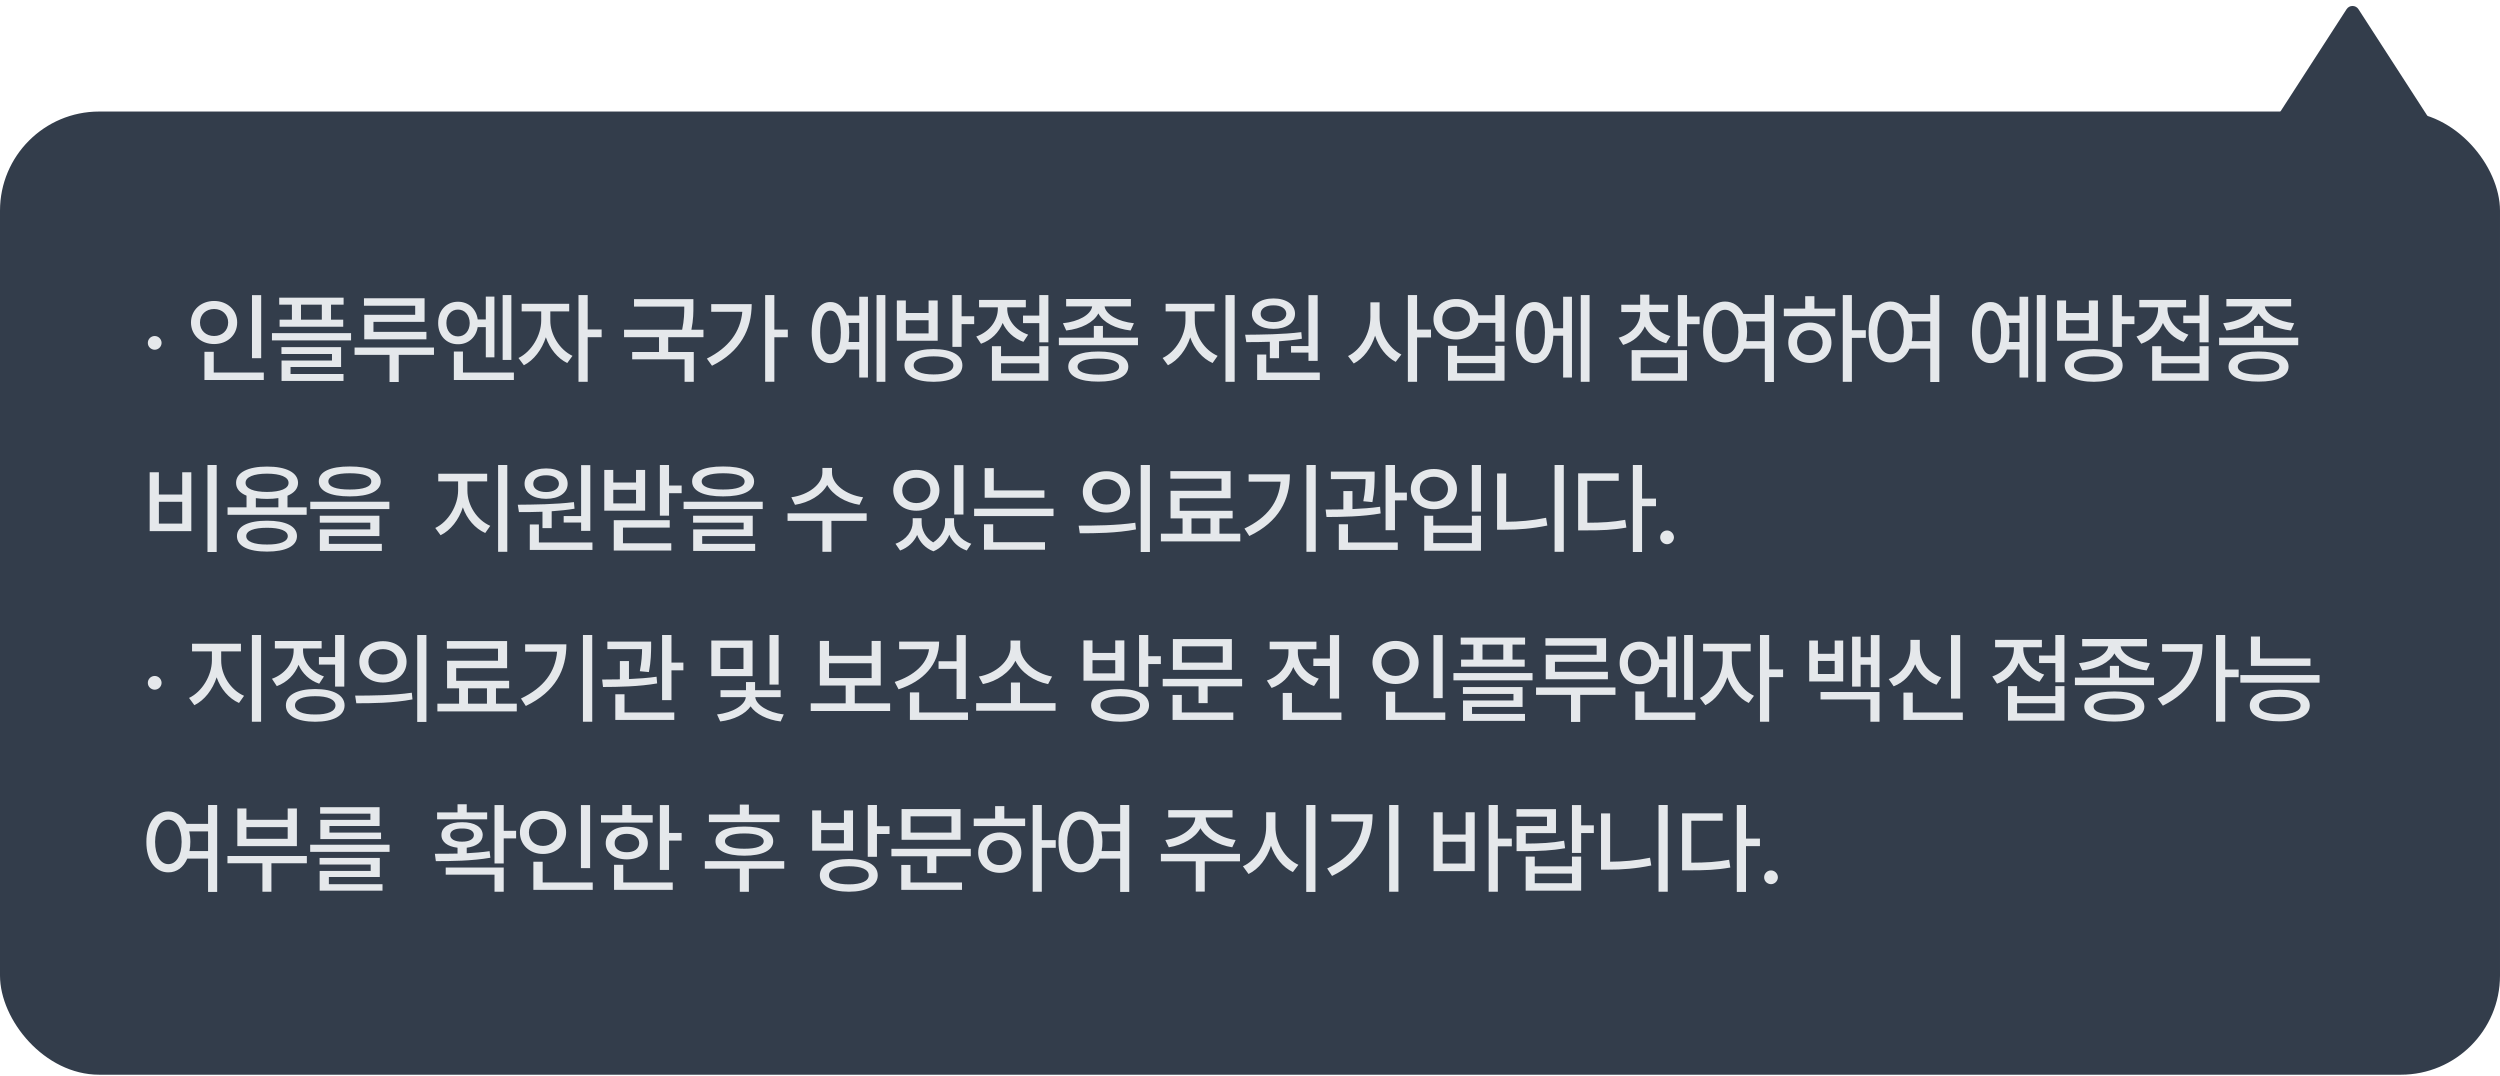 <svg width="353" height="152" viewBox="0 0 353 152" fill="none" xmlns="http://www.w3.org/2000/svg">
<path d="M331.335 1.3C331.729 0.69 332.621 0.69 333.015 1.3L343 16.75H321.349L331.335 1.3Z" fill="#333D4B"/>
<rect y="15.75" width="353" height="136" rx="14" fill="#333D4B"/>
<path d="M21.846 49.387C21.312 49.38 20.868 48.949 20.875 48.416C20.868 47.883 21.312 47.445 21.846 47.445C22.372 47.445 22.81 47.883 22.816 48.416C22.81 48.949 22.372 49.38 21.846 49.387ZM36.879 41.676V50.576H35.58V41.676H36.879ZM26.967 45.531C26.974 43.761 28.382 42.503 30.234 42.496C32.08 42.503 33.488 43.761 33.488 45.531C33.488 47.329 32.08 48.58 30.234 48.58C28.382 48.58 26.974 47.329 26.967 45.531ZM28.238 45.531C28.231 46.687 29.093 47.445 30.234 47.445C31.355 47.445 32.217 46.687 32.217 45.531C32.217 44.403 31.355 43.631 30.234 43.631C29.093 43.631 28.231 44.403 28.238 45.531ZM28.867 53.652V49.674H30.18V52.6H37.248V53.652H28.867ZM48.517 42.031V43.016H46.74V45.135H48.463V46.133H39.48V45.135H41.217V43.016H39.425V42.031H48.517ZM38.4 48.06V47.035H49.57V48.06H38.4ZM39.74 49.988V49.018H48.162V51.82H41.025V52.805H48.504V53.789H39.754V50.904H46.877V49.988H39.74ZM42.502 45.135H45.441V43.016H42.502V45.135ZM59.951 42.113V45.449H52.732V46.857H60.211V47.91H51.433V44.451H58.625V43.166H51.392V42.113H59.951ZM50.066 50.111V49.072H61.277V50.111H56.3V53.94H55.002V50.111H50.066ZM64.671 42.605C66.134 42.605 67.249 43.597 67.454 45.107H68.595V41.881H69.812V50.453H68.595V46.188H67.447C67.215 47.644 66.107 48.621 64.671 48.607C63.038 48.621 61.862 47.377 61.869 45.613C61.862 43.822 63.038 42.605 64.671 42.605ZM63.031 45.613C63.024 46.748 63.721 47.5 64.671 47.5C65.615 47.5 66.312 46.748 66.326 45.613C66.312 44.485 65.615 43.706 64.671 43.713C63.721 43.706 63.024 44.485 63.031 45.613ZM64.084 53.652V49.633H65.369V52.6H72.56V53.652H64.084ZM70.974 50.822V41.662H72.205V50.822H70.974ZM77.705 45.272C77.698 47.206 78.976 49.366 80.835 50.248L80.097 51.26C78.723 50.603 77.629 49.223 77.076 47.623C76.515 49.366 75.367 50.877 73.972 51.574L73.207 50.549C75.066 49.653 76.413 47.343 76.419 45.272V43.973H73.658V42.893H80.371V43.973H77.705V45.272ZM81.683 53.912V41.662H82.982V46.516H84.951V47.609H82.982V53.912H81.683ZM97.906 42.236V43.152C97.912 44.055 97.912 45.135 97.625 46.557H99.328V47.609H94.351V49.701H97.96V53.912H96.662V50.74H89.265V49.701H93.052V47.609H88.117V46.557H96.32C96.607 45.183 96.621 44.164 96.621 43.289H89.525V42.236H97.906ZM109.339 41.662V46.543H111.24V47.623H109.339V53.898H108.04V41.662H109.339ZM99.81 50.631C102.879 49.1 104.547 46.885 104.814 44.027H100.425V42.947H106.14C106.126 46.488 104.568 49.653 100.534 51.643L99.81 50.631ZM125.015 41.662V53.912H123.771V41.662H125.015ZM114.61 46.953C114.61 44.301 115.65 42.64 117.249 42.647C118.295 42.64 119.102 43.337 119.539 44.547H121.323V41.895H122.554V53.31H121.323V49.359H119.546C119.102 50.576 118.295 51.28 117.249 51.273C115.65 51.28 114.61 49.612 114.61 46.953ZM115.8 46.953C115.793 48.901 116.34 50.05 117.249 50.043C118.151 50.05 118.726 48.901 118.726 46.953C118.726 44.998 118.151 43.856 117.249 43.863C116.34 43.856 115.793 44.998 115.8 46.953ZM119.813 45.6C119.881 46.017 119.915 46.468 119.915 46.953C119.915 47.432 119.881 47.883 119.813 48.293H121.323V45.6H119.813ZM131.827 49.291C134.35 49.291 135.888 50.139 135.888 51.588C135.888 53.058 134.35 53.905 131.827 53.912C129.277 53.905 127.712 53.058 127.712 51.588C127.712 50.139 129.277 49.291 131.827 49.291ZM126.632 48.115V42.428H127.903V44.191H131.116V42.428H132.401V48.115H126.632ZM127.903 47.076H131.116V45.217H127.903V47.076ZM129.011 51.588C129.004 52.408 130.057 52.873 131.827 52.873C133.584 52.873 134.623 52.408 134.616 51.588C134.623 50.774 133.584 50.316 131.827 50.316C130.057 50.316 129.004 50.774 129.011 51.588ZM134.48 48.977V41.662H135.778V44.656H137.556V45.764H135.778V48.977H134.48ZM148.032 41.662V48.334H146.747V45.627H144.45V44.56H146.747V41.662H148.032ZM137.847 47.514C139.727 46.857 140.902 45.251 140.895 43.562V43.398H138.243V42.346H144.847V43.398H142.222V43.576C142.215 45.094 143.322 46.632 145.175 47.254L144.505 48.266C143.124 47.773 142.112 46.803 141.579 45.6C141.046 46.946 139.973 48.026 138.517 48.539L137.847 47.514ZM140.061 53.762V48.881H141.347V50.289H146.747V48.881H148.032V53.762H140.061ZM141.347 52.709H146.747V51.301H141.347V52.709ZM155.733 46.023V47.678H160.682V48.744H149.513V47.678H154.448V46.023H155.733ZM150.087 45.641C152.302 45.415 154.038 44.444 154.216 43.262H150.538V42.223H159.684V43.262H155.966C156.15 44.438 157.887 45.415 160.108 45.641L159.643 46.666C157.517 46.42 155.761 45.545 155.091 44.253C154.421 45.545 152.678 46.42 150.552 46.666L150.087 45.641ZM150.839 51.766C150.839 50.392 152.425 49.633 155.091 49.633C157.736 49.633 159.308 50.392 159.315 51.766C159.308 53.133 157.736 53.892 155.091 53.885C152.425 53.892 150.839 53.133 150.839 51.766ZM152.151 51.766C152.144 52.497 153.197 52.9 155.091 52.9C156.957 52.9 158.016 52.497 158.016 51.766C158.016 51.034 156.957 50.638 155.091 50.631C153.197 50.638 152.144 51.034 152.151 51.766ZM168.702 45.272C168.695 47.322 170.042 49.441 171.928 50.248L171.217 51.26C169.775 50.624 168.627 49.27 168.059 47.637C167.492 49.387 166.343 50.877 164.915 51.574L164.163 50.549C166.009 49.681 167.376 47.384 167.389 45.272V43.973H164.587V42.893H171.491V43.973H168.702V45.272ZM173.036 53.912V41.662H174.335V53.912H173.036ZM186.055 41.676V50.959H184.756V49.783H182.296V48.867H184.756V41.676H186.055ZM175.815 47.268C178.078 47.247 181.133 47.227 183.745 46.898L183.827 47.828C182.781 48.006 181.68 48.115 180.6 48.19V50.576H179.301V48.259C178.112 48.307 176.97 48.307 175.979 48.307L175.815 47.268ZM176.772 44.301C176.765 43.002 178.003 42.141 179.821 42.141C181.612 42.141 182.856 43.002 182.856 44.301C182.856 45.606 181.612 46.434 179.821 46.434C178.009 46.434 176.765 45.606 176.772 44.301ZM177.51 53.652V50.057H178.796V52.6H186.356V53.652H177.51ZM178.003 44.301C177.996 45.025 178.734 45.477 179.821 45.477C180.867 45.477 181.619 45.025 181.626 44.301C181.619 43.569 180.867 43.098 179.821 43.111C178.734 43.098 177.996 43.569 178.003 44.301ZM194.799 44.779C194.786 46.946 196.05 49.168 197.875 50.057L197.069 51.096C195.736 50.398 194.704 49.031 194.164 47.398C193.617 49.134 192.543 50.603 191.149 51.328L190.342 50.275C192.222 49.373 193.494 47.022 193.5 44.779V42.688H194.799V44.779ZM198.791 53.912V41.662H200.09V46.543H202.059V47.65H200.09V53.912H198.791ZM205.618 42.223C207.231 42.209 208.482 43.145 208.748 44.52H211.141V41.662H212.44V48.238H211.141V45.586H208.755C208.502 46.994 207.245 47.938 205.618 47.938C203.745 47.938 202.398 46.755 202.405 45.066C202.398 43.398 203.745 42.209 205.618 42.223ZM203.649 45.066C203.642 46.112 204.462 46.844 205.618 46.844C206.752 46.844 207.559 46.112 207.559 45.066C207.559 44.014 206.752 43.296 205.618 43.303C204.462 43.296 203.642 44.014 203.649 45.066ZM204.455 53.762V48.826H205.741V50.248H211.141V48.826H212.44V53.762H204.455ZM205.741 52.695H211.141V51.273H205.741V52.695ZM224.448 41.662V53.912H223.203V41.662H224.448ZM214.043 46.953C214.043 44.301 215.082 42.64 216.682 42.647C218.172 42.64 219.177 44.055 219.327 46.352H220.715V41.895H221.959V53.31H220.715V47.404H219.334C219.218 49.797 218.2 51.28 216.682 51.273C215.082 51.28 214.043 49.612 214.043 46.953ZM215.246 46.953C215.246 48.901 215.8 50.05 216.682 50.043C217.584 50.05 218.145 48.901 218.145 46.953C218.145 44.998 217.584 43.856 216.682 43.863C215.8 43.856 215.246 44.998 215.246 46.953ZM232.877 44.191C232.877 45.606 233.985 46.919 235.858 47.459L235.256 48.471C233.841 48.06 232.795 47.192 232.248 46.078C231.708 47.302 230.642 48.252 229.186 48.703L228.557 47.691C230.43 47.138 231.592 45.743 231.592 44.191V44.068H228.926V43.029H231.592V41.607H232.891V43.029H235.543V44.068H232.877V44.191ZM230.389 53.762V49.441H238.209V53.762H230.389ZM231.66 52.709H236.924V50.467H231.66V52.709ZM236.91 48.895V41.662H238.209V44.697H239.986V45.777H238.209V48.895H236.91ZM243.586 42.578C244.707 42.585 245.623 43.221 246.163 44.328H249.191V41.662H250.477V53.94H249.191V49.236H246.252C245.726 50.467 244.769 51.185 243.586 51.178C241.761 51.185 240.469 49.517 240.482 46.871C240.469 44.253 241.761 42.585 243.586 42.578ZM241.713 46.871C241.72 48.819 242.479 50.016 243.586 50.016C244.693 50.016 245.452 48.819 245.459 46.871C245.452 44.95 244.693 43.747 243.586 43.74C242.479 43.747 241.72 44.95 241.713 46.871ZM246.532 45.395C246.628 45.846 246.69 46.338 246.69 46.871C246.69 47.336 246.649 47.767 246.566 48.17H249.191V45.395H246.532ZM261.486 41.662V46.625H263.455V47.705H261.486V53.912H260.201V41.662H261.486ZM251.875 44.643V43.576H254.896V41.826H256.195V43.576H259.135V44.643H251.875ZM252.504 48.389C252.504 46.721 253.789 45.545 255.553 45.545C257.31 45.545 258.595 46.721 258.602 48.389C258.595 50.07 257.31 51.239 255.553 51.246C253.789 51.239 252.504 50.07 252.504 48.389ZM253.748 48.389C253.741 49.455 254.507 50.166 255.553 50.152C256.592 50.166 257.351 49.455 257.357 48.389C257.351 47.343 256.592 46.618 255.553 46.611C254.507 46.618 253.741 47.343 253.748 48.389ZM266.945 42.578C268.066 42.585 268.982 43.221 269.522 44.328H272.551V41.662H273.836V53.94H272.551V49.236H269.611C269.085 50.467 268.128 51.185 266.945 51.178C265.12 51.185 263.828 49.517 263.842 46.871C263.828 44.253 265.12 42.585 266.945 42.578ZM265.072 46.871C265.079 48.819 265.838 50.016 266.945 50.016C268.053 50.016 268.811 48.819 268.818 46.871C268.811 44.95 268.053 43.747 266.945 43.74C265.838 43.747 265.079 44.95 265.072 46.871ZM269.892 45.395C269.987 45.846 270.049 46.338 270.049 46.871C270.049 47.336 270.008 47.767 269.926 48.17H272.551V45.395H269.892ZM288.842 41.662V53.912H287.597V41.662H288.842ZM278.437 46.953C278.437 44.301 279.476 42.64 281.076 42.647C282.122 42.64 282.928 43.337 283.366 44.547H285.15V41.895H286.381V53.31H285.15V49.359H283.373C282.928 50.576 282.122 51.28 281.076 51.273C279.476 51.28 278.437 49.612 278.437 46.953ZM279.627 46.953C279.62 48.901 280.167 50.05 281.076 50.043C281.978 50.05 282.552 48.901 282.552 46.953C282.552 44.998 281.978 43.856 281.076 43.863C280.167 43.856 279.62 44.998 279.627 46.953ZM283.639 45.6C283.708 46.017 283.742 46.468 283.742 46.953C283.742 47.432 283.708 47.883 283.639 48.293H285.15V45.6H283.639ZM295.654 49.291C298.176 49.291 299.715 50.139 299.715 51.588C299.715 53.058 298.176 53.905 295.654 53.912C293.104 53.905 291.539 53.058 291.539 51.588C291.539 50.139 293.104 49.291 295.654 49.291ZM290.459 48.115V42.428H291.73V44.191H294.943V42.428H296.228V48.115H290.459ZM291.73 47.076H294.943V45.217H291.73V47.076ZM292.838 51.588C292.831 52.408 293.883 52.873 295.654 52.873C297.411 52.873 298.45 52.408 298.443 51.588C298.45 50.774 297.411 50.316 295.654 50.316C293.883 50.316 292.831 50.774 292.838 51.588ZM298.306 48.977V41.662H299.605V44.656H301.383V45.764H299.605V48.977H298.306ZM311.859 41.662V48.334H310.574V45.627H308.277V44.56H310.574V41.662H311.859ZM301.673 47.514C303.553 46.857 304.729 45.251 304.722 43.562V43.398H302.07V42.346H308.673V43.398H306.048V43.576C306.042 45.094 307.149 46.632 309.002 47.254L308.332 48.266C306.951 47.773 305.939 46.803 305.406 45.6C304.873 46.946 303.799 48.026 302.343 48.539L301.673 47.514ZM303.888 53.762V48.881H305.173V50.289H310.574V48.881H311.859V53.762H303.888ZM305.173 52.709H310.574V51.301H305.173V52.709ZM319.56 46.023V47.678H324.509V48.744H313.339V47.678H318.275V46.023H319.56ZM313.914 45.641C316.128 45.415 317.865 44.444 318.043 43.262H314.365V42.223H323.511V43.262H319.793C319.977 44.438 321.713 45.415 323.935 45.641L323.47 46.666C321.344 46.42 319.587 45.545 318.918 44.253C318.248 45.545 316.504 46.42 314.378 46.666L313.914 45.641ZM314.666 51.766C314.666 50.392 316.251 49.633 318.918 49.633C321.563 49.633 323.135 50.392 323.142 51.766C323.135 53.133 321.563 53.892 318.918 53.885C316.251 53.892 314.666 53.133 314.666 51.766ZM315.978 51.766C315.971 52.497 317.024 52.9 318.918 52.9C320.784 52.9 321.843 52.497 321.843 51.766C321.843 51.034 320.784 50.638 318.918 50.631C317.024 50.638 315.971 51.034 315.978 51.766ZM30.596 65.662V77.939H29.297V65.662H30.596ZM21.135 75V66.688H22.434V69.832H25.729V66.688H27.014V75H21.135ZM22.434 73.934H25.729V70.857H22.434V73.934ZM43.301 71.637V72.689H32.131V71.637H34.81V69.989C33.86 69.606 33.327 68.991 33.334 68.178C33.327 66.722 35.016 65.874 37.709 65.881C40.395 65.874 42.077 66.722 42.084 68.178C42.077 68.991 41.544 69.606 40.594 69.996V71.637H43.301ZM33.457 75.697C33.457 74.296 35.043 73.523 37.709 73.523C40.341 73.523 41.927 74.296 41.934 75.697C41.927 77.112 40.341 77.885 37.709 77.885C35.043 77.885 33.457 77.112 33.457 75.697ZM34.674 68.178C34.667 68.998 35.802 69.456 37.709 69.463C39.602 69.456 40.751 68.998 40.744 68.178C40.751 67.357 39.602 66.886 37.709 66.879C35.802 66.886 34.667 67.357 34.674 68.178ZM34.77 75.697C34.763 76.463 35.836 76.9 37.709 76.887C39.555 76.9 40.635 76.463 40.635 75.697C40.635 74.945 39.555 74.522 37.709 74.522C35.836 74.522 34.763 74.945 34.77 75.697ZM36.123 71.637H39.309V70.331C38.83 70.406 38.29 70.447 37.709 70.447C37.135 70.447 36.602 70.406 36.123 70.338V71.637ZM49.389 65.867C52.15 65.86 53.757 66.606 53.764 67.973C53.757 69.347 52.15 70.092 49.389 70.092C46.627 70.092 45.007 69.347 45.014 67.973C45.007 66.606 46.627 65.86 49.389 65.867ZM43.81 71.883V70.844H54.98V71.883H43.81ZM45.15 73.797V72.826H53.572V75.697H46.435V76.791H53.914V77.789H45.164V74.754H52.287V73.797H45.15ZM46.367 67.973C46.36 68.731 47.44 69.121 49.389 69.121C51.35 69.121 52.431 68.731 52.424 67.973C52.431 67.248 51.35 66.824 49.389 66.824C47.44 66.824 46.36 67.248 46.367 67.973ZM65.998 69.272C65.991 71.322 67.338 73.441 69.224 74.248L68.513 75.26C67.071 74.624 65.922 73.27 65.355 71.637C64.788 73.387 63.639 74.877 62.211 75.574L61.459 74.549C63.304 73.681 64.671 71.384 64.685 69.272V67.973H61.882V66.893H68.787V67.973H65.998V69.272ZM70.332 77.912V65.662H71.63V77.912H70.332ZM83.351 65.676V74.959H82.052V73.783H79.591V72.867H82.052V65.676H83.351ZM73.111 71.268C75.374 71.247 78.429 71.227 81.04 70.898L81.123 71.828C80.077 72.006 78.976 72.115 77.896 72.19V74.576H76.597V72.259C75.408 72.307 74.266 72.307 73.275 72.307L73.111 71.268ZM74.068 68.301C74.061 67.002 75.298 66.141 77.117 66.141C78.908 66.141 80.152 67.002 80.152 68.301C80.152 69.606 78.908 70.434 77.117 70.434C75.305 70.434 74.061 69.606 74.068 68.301ZM74.806 77.652V74.057H76.091V76.6H83.652V77.652H74.806ZM75.298 68.301C75.291 69.025 76.03 69.477 77.117 69.477C78.163 69.477 78.915 69.025 78.921 68.301C78.915 67.569 78.163 67.098 77.117 67.111C76.03 67.098 75.291 67.569 75.298 68.301ZM94.47 65.662V68.561H96.248V69.641H94.47V72.812H93.171V65.662H94.47ZM85.324 72.102V66.359H86.595V68.137H89.808V66.359H91.093V72.102H85.324ZM86.595 71.076H89.808V69.162H86.595V71.076ZM86.663 77.734V73.455H94.566V74.494H87.962V76.709H94.785V77.734H86.663ZM102.103 65.867C104.865 65.86 106.471 66.606 106.478 67.973C106.471 69.347 104.865 70.092 102.103 70.092C99.341 70.092 97.721 69.347 97.728 67.973C97.721 66.606 99.341 65.86 102.103 65.867ZM96.525 71.883V70.844H107.695V71.883H96.525ZM97.865 73.797V72.826H106.286V75.697H99.15V76.791H106.628V77.789H97.878V74.754H105.001V73.797H97.865ZM99.081 67.973C99.075 68.731 100.155 69.121 102.103 69.121C104.065 69.121 105.145 68.731 105.138 67.973C105.145 67.248 104.065 66.824 102.103 66.824C100.155 66.824 99.075 67.248 99.081 67.973ZM117.478 66.742C117.471 68.369 119.46 69.894 121.866 70.215L121.361 71.281C119.358 70.96 117.601 69.921 116.801 68.478C116.001 69.921 114.244 70.96 112.255 71.281L111.736 70.215C114.135 69.894 116.117 68.39 116.124 66.742V66.072H117.478V66.742ZM111.202 73.551V72.484H122.372V73.551H117.396V77.912H116.124V73.551H111.202ZM130.132 73.756C130.132 74.809 130.651 75.923 131.766 76.586C132.887 75.868 133.44 74.699 133.44 73.756V73.168H134.712V73.756C134.705 75.027 135.546 76.258 137.146 76.777L136.503 77.734C135.293 77.317 134.466 76.497 134.042 75.499C133.652 76.483 132.921 77.379 131.8 77.844C130.624 77.399 129.879 76.531 129.503 75.533C129.059 76.497 128.252 77.311 127.097 77.734L126.44 76.777C128.013 76.217 128.867 74.939 128.874 73.756V73.168H130.132V73.756ZM126.126 69.244C126.133 67.528 127.514 66.353 129.394 66.346C131.267 66.353 132.647 67.528 132.647 69.244C132.647 70.939 131.267 72.115 129.394 72.115C127.514 72.115 126.133 70.939 126.126 69.244ZM127.397 69.244C127.391 70.311 128.231 71.035 129.394 71.035C130.542 71.035 131.376 70.311 131.376 69.244C131.376 68.171 130.542 67.446 129.394 67.453C128.231 67.446 127.391 68.171 127.397 69.244ZM134.739 72.648V65.676H136.038V72.648H134.739ZM147.472 69.244V70.283H139.036V66.1H140.321V69.244H147.472ZM137.546 72.867V71.828H148.757V72.867H137.546ZM138.94 77.625V74.029H140.239V76.559H147.554V77.625H138.94ZM156.229 66.537C158.164 66.53 159.558 67.727 159.565 69.449C159.558 71.172 158.164 72.368 156.229 72.375C154.302 72.368 152.887 71.172 152.893 69.449C152.887 67.727 154.302 66.53 156.229 66.537ZM152.305 74.221C154.534 74.221 157.624 74.2 160.304 73.811L160.399 74.754C157.631 75.287 154.657 75.301 152.47 75.301L152.305 74.221ZM154.179 69.449C154.165 70.536 155.04 71.24 156.229 71.24C157.419 71.24 158.294 70.536 158.294 69.449C158.294 68.376 157.419 67.658 156.229 67.658C155.04 67.658 154.165 68.376 154.179 69.449ZM161.069 77.939V65.662H162.368V77.939H161.069ZM175.128 75.356V76.449H163.917V75.356H166.979V73.195H165.284V69.299H172.475V67.59H165.257V66.523H173.76V70.352H166.569V72.129H174.048V73.195H172.188V75.356H175.128ZM168.237 75.356H170.917V73.195H168.237V75.356ZM185.782 65.662V77.912H184.469V65.662H185.782ZM175.719 74.631C178.973 73.079 180.566 70.871 180.819 68.014H176.307V66.975H182.131C182.131 70.564 180.607 73.667 176.403 75.684L175.719 74.631ZM194.098 66.592V67.275C194.085 68.096 194.085 69.312 193.784 70.898L192.499 70.775C192.765 69.422 192.806 68.431 192.82 67.658H187.919V66.592H194.098ZM187.18 71.951C187.932 71.951 188.787 71.944 189.682 71.924V69.34H190.967V71.883C192.28 71.828 193.633 71.732 194.864 71.555L194.946 72.498C192.389 72.949 189.463 72.997 187.303 73.004L187.18 71.951ZM189.04 77.652V74.029H190.338V76.6H197.366V77.652H189.04ZM195.643 74.863V65.662H196.969V69.559H198.651V70.652H196.969V74.863H195.643ZM209.114 65.662V72.238H207.815V65.662H209.114ZM199.202 69.066C199.208 67.385 200.589 66.216 202.469 66.223C204.342 66.216 205.723 67.385 205.723 69.066C205.723 70.741 204.342 71.91 202.469 71.897C200.589 71.91 199.208 70.741 199.202 69.066ZM200.473 69.066C200.466 70.126 201.307 70.83 202.469 70.83C203.618 70.83 204.452 70.126 204.452 69.066C204.452 68.02 203.618 67.31 202.469 67.316C201.307 67.31 200.466 68.02 200.473 69.066ZM201.102 77.762V72.826H202.374V74.207H207.829V72.826H209.114V77.762H201.102ZM202.374 76.695H207.829V75.232H202.374V76.695ZM220.807 65.662V77.912H219.508V65.662H220.807ZM211.387 74.795V66.852H212.672V73.674C214.463 73.667 216.343 73.51 218.305 73.113L218.483 74.207C216.316 74.651 214.347 74.802 212.413 74.795H211.387ZM231.858 65.662V70.406H233.826V71.473H231.858V77.939H230.559V65.662H231.858ZM222.834 74.891V66.838H228.563V67.891H224.133V73.811C226.191 73.804 227.729 73.715 229.479 73.4L229.643 74.494C227.722 74.836 226.095 74.897 223.819 74.891H222.834ZM235.389 76.846C234.856 76.839 234.411 76.408 234.418 75.875C234.411 75.342 234.856 74.904 235.389 74.904C235.915 74.904 236.353 75.342 236.36 75.875C236.353 76.408 235.915 76.839 235.389 76.846ZM21.846 97.387C21.312 97.38 20.868 96.949 20.875 96.416C20.868 95.883 21.312 95.445 21.846 95.445C22.372 95.445 22.81 95.883 22.816 96.416C22.81 96.949 22.372 97.38 21.846 97.387ZM31.232 93.272C31.225 95.322 32.572 97.441 34.459 98.248L33.748 99.26C32.306 98.624 31.157 97.27 30.59 95.637C30.022 97.387 28.874 98.877 27.445 99.574L26.693 98.549C28.539 97.681 29.906 95.384 29.92 93.272V91.973H27.117V90.893H34.021V91.973H31.232V93.272ZM35.566 101.912V89.662H36.865V101.912H35.566ZM48.613 89.662V96.949H47.314V93.846H45.031V92.779H47.314V89.662H48.613ZM38.4 95.842C40.3 95.179 41.469 93.524 41.463 91.836V91.562H38.81V90.51H45.414V91.562H42.789V91.822C42.782 93.374 43.889 94.885 45.742 95.514L45.072 96.539C43.698 96.067 42.686 95.083 42.153 93.873C41.62 95.24 40.547 96.341 39.084 96.881L38.4 95.842ZM40.369 99.602C40.362 98.145 41.934 97.298 44.511 97.291C47.075 97.298 48.647 98.145 48.654 99.602C48.647 101.058 47.075 101.905 44.511 101.912C41.934 101.905 40.362 101.058 40.369 99.602ZM41.654 99.602C41.647 100.429 42.714 100.9 44.511 100.887C46.296 100.9 47.362 100.429 47.369 99.602C47.362 98.768 46.296 98.296 44.511 98.303C42.714 98.296 41.647 98.768 41.654 99.602ZM54.072 90.537C56.007 90.53 57.401 91.727 57.408 93.449C57.401 95.172 56.007 96.368 54.072 96.375C52.144 96.368 50.729 95.172 50.736 93.449C50.729 91.727 52.144 90.53 54.072 90.537ZM50.148 98.221C52.377 98.221 55.467 98.2 58.146 97.811L58.242 98.754C55.473 99.287 52.5 99.301 50.312 99.301L50.148 98.221ZM52.021 93.449C52.008 94.536 52.883 95.24 54.072 95.24C55.261 95.24 56.136 94.536 56.136 93.449C56.136 92.376 55.261 91.658 54.072 91.658C52.883 91.658 52.008 92.376 52.021 93.449ZM58.912 101.939V89.662H60.211V101.939H58.912ZM72.97 99.356V100.449H61.759V99.356H64.822V97.195H63.127V93.299H70.318V91.59H63.099V90.523H71.603V94.352H64.412V96.129H71.89V97.195H70.031V99.356H72.97ZM66.08 99.356H68.759V97.195H66.08V99.356ZM83.624 89.662V101.912H82.312V89.662H83.624ZM73.562 98.631C76.816 97.079 78.409 94.871 78.662 92.014H74.15V90.975H79.974C79.974 94.564 78.45 97.667 74.246 99.684L73.562 98.631ZM91.941 90.592V91.275C91.927 92.096 91.927 93.312 91.626 94.898L90.341 94.775C90.608 93.422 90.649 92.431 90.662 91.658H85.761V90.592H91.941ZM85.023 95.951C85.775 95.951 86.629 95.944 87.525 95.924V93.34H88.81V95.883C90.123 95.828 91.476 95.732 92.707 95.555L92.788 96.498C90.232 96.949 87.306 96.997 85.146 97.004L85.023 95.951ZM86.882 101.652V98.029H88.181V100.6H95.208V101.652H86.882ZM93.486 98.863V89.662H94.812V93.559H96.494V94.652H94.812V98.863H93.486ZM106.263 90.441V95.473H100.439V90.441H106.263ZM101.245 100.873C103.474 100.654 105.217 99.54 105.306 98.439H101.738V97.455H105.333V96.307H106.618V97.455H110.228V98.439H106.646C106.735 99.506 108.437 100.627 110.665 100.873L110.228 101.871C108.307 101.639 106.721 100.818 105.983 99.738C105.231 100.832 103.624 101.639 101.697 101.871L101.245 100.873ZM101.71 94.461H104.978V91.481H101.71V94.461ZM108.656 96.662V89.662H109.941V96.662H108.656ZM125.685 99.314V100.395H114.474V99.314H119.409V96.799H115.759V90.496H117.058V92.602H123.073V90.496H124.359V96.799H120.694V99.314H125.685ZM117.058 95.746H123.073V93.654H117.058V95.746ZM136.366 89.676V98.699H135.067V94.447H132.524V93.367H135.067V89.676H136.366ZM126.331 96.293C129.059 95.411 130.911 93.75 131.178 91.672H126.96V90.592H132.606C132.593 93.791 130.398 96.197 126.878 97.332L126.331 96.293ZM128.478 101.652V97.769H129.79V100.6H136.681V101.652H128.478ZM149.044 99.287V100.354H137.833V99.287H142.741V96.375H144.026V99.287H149.044ZM138.216 95.527C140.574 95.131 142.68 93.312 142.686 91.371V90.441H144.054V91.371C144.054 93.312 146.186 95.131 148.552 95.527L147.991 96.594C146.002 96.204 144.184 94.974 143.377 93.299C142.57 94.967 140.766 96.204 138.79 96.594L138.216 95.527ZM158.184 97.291C160.707 97.291 162.245 98.139 162.245 99.588C162.245 101.058 160.707 101.905 158.184 101.912C155.635 101.905 154.069 101.058 154.069 99.588C154.069 98.139 155.635 97.291 158.184 97.291ZM152.989 96.115V90.428H154.261V92.191H157.473V90.428H158.759V96.115H152.989ZM154.261 95.076H157.473V93.217H154.261V95.076ZM155.368 99.588C155.361 100.408 156.414 100.873 158.184 100.873C159.941 100.873 160.98 100.408 160.973 99.588C160.98 98.774 159.941 98.316 158.184 98.316C156.414 98.316 155.361 98.774 155.368 99.588ZM160.837 96.977V89.662H162.136V92.656H163.913V93.764H162.136V96.977H160.837ZM175.387 95.856V96.908H170.52V99.287H169.235V96.908H164.176V95.856H175.387ZM165.571 101.652V98.125H166.87V100.6H174.143V101.652H165.571ZM165.612 94.584V90.236H173.938V94.584H165.612ZM166.884 93.559H172.653V91.262H166.884V93.559ZM189.081 89.676V98.644H187.782V94.037H185.444V92.984H187.782V89.676H189.081ZM178.881 96.088C180.761 95.452 181.937 93.839 181.93 92.15V91.672H179.278V90.606H185.881V91.672H183.256V92.15C183.25 93.675 184.357 95.213 186.21 95.828L185.54 96.867C184.166 96.389 183.147 95.404 182.614 94.188C182.081 95.541 181.007 96.621 179.551 97.141L178.881 96.088ZM181.124 101.652V97.838H182.422V100.6H189.409V101.652H181.124ZM203.704 89.676V98.576H202.405V89.676H203.704ZM193.791 93.531C193.798 91.761 195.206 90.503 197.059 90.496C198.905 90.503 200.313 91.761 200.313 93.531C200.313 95.329 198.905 96.58 197.059 96.58C195.206 96.58 193.798 95.329 193.791 93.531ZM195.063 93.531C195.056 94.686 195.917 95.445 197.059 95.445C198.18 95.445 199.041 94.686 199.041 93.531C199.041 92.403 198.18 91.631 197.059 91.631C195.917 91.631 195.056 92.403 195.063 93.531ZM195.692 101.652V97.674H197.004V100.6H204.073V101.652H195.692ZM215.342 90.031V91.016H213.565V93.135H215.287V94.133H206.305V93.135H208.041V91.016H206.25V90.031H215.342ZM205.225 96.061V95.035H216.395V96.061H205.225ZM206.565 97.988V97.018H214.987V99.82H207.85V100.805H215.328V101.789H206.578V98.904H213.701V97.988H206.565ZM209.326 93.135H212.266V91.016H209.326V93.135ZM226.776 90.113V93.449H219.557V94.857H227.035V95.91H218.258V92.451H225.449V91.166H218.217V90.113H226.776ZM216.891 98.111V97.072H228.102V98.111H223.125V101.939H221.826V98.111H216.891ZM231.496 90.606C232.959 90.606 234.073 91.597 234.278 93.107H235.42V89.881H236.637V98.453H235.42V94.188H234.272C234.039 95.644 232.932 96.621 231.496 96.607C229.862 96.621 228.687 95.377 228.694 93.613C228.687 91.822 229.862 90.606 231.496 90.606ZM229.856 93.613C229.849 94.748 230.546 95.5 231.496 95.5C232.44 95.5 233.137 94.748 233.151 93.613C233.137 92.485 232.44 91.706 231.496 91.713C230.546 91.706 229.849 92.485 229.856 93.613ZM230.908 101.652V97.633H232.194V100.6H239.385V101.652H230.908ZM237.799 98.822V89.662H239.029V98.822H237.799ZM244.529 93.272C244.523 95.206 245.801 97.366 247.66 98.248L246.922 99.26C245.548 98.603 244.454 97.223 243.9 95.623C243.34 97.366 242.191 98.877 240.797 99.574L240.031 98.549C241.891 97.653 243.237 95.343 243.244 93.272V91.973H240.482V90.893H247.195V91.973H244.529V93.272ZM248.508 101.912V89.662H249.807V94.516H251.775V95.609H249.807V101.912H248.508ZM256.691 90.441V92.314H259.057V90.441H260.26V96.225H255.461V90.441H256.691ZM256.691 95.172H259.057V93.326H256.691V95.172ZM257.06 98.768V97.715H265.387V101.912H264.101V98.768H257.06ZM261.518 96.949V89.894H262.721V92.793H264.156V89.676H265.387V97.031H264.156V93.859H262.721V96.949H261.518ZM276.779 89.676V98.644H275.48V89.676H276.779ZM266.689 95.883C268.61 95.172 269.745 93.408 269.752 91.562V90.346H271.078V91.562C271.071 93.353 272.206 94.994 274.099 95.65L273.43 96.689C272.014 96.163 270.969 95.124 270.422 93.798C269.882 95.22 268.822 96.355 267.387 96.908L266.689 95.883ZM268.767 101.652V97.797H270.08V100.6H277.148V101.652H268.767ZM291.498 89.662V96.334H290.213V93.627H287.916V92.561H290.213V89.662H291.498ZM281.312 95.514C283.192 94.857 284.368 93.251 284.361 91.562V91.398H281.709V90.346H288.312V91.398H285.687V91.576C285.68 93.094 286.788 94.632 288.64 95.254L287.97 96.266C286.59 95.773 285.578 94.803 285.045 93.6C284.511 94.946 283.438 96.026 281.982 96.539L281.312 95.514ZM283.527 101.762V96.881H284.812V98.289H290.213V96.881H291.498V101.762H283.527ZM284.812 100.709H290.213V99.301H284.812V100.709ZM299.199 94.023V95.678H304.148V96.744H292.978V95.678H297.914V94.023H299.199ZM293.552 93.641C295.767 93.415 297.504 92.444 297.681 91.262H294.004V90.223H303.15V91.262H299.431C299.616 92.438 301.352 93.415 303.574 93.641L303.109 94.666C300.983 94.42 299.226 93.545 298.556 92.253C297.886 93.545 296.143 94.42 294.017 94.666L293.552 93.641ZM294.304 99.766C294.304 98.392 295.89 97.633 298.556 97.633C301.202 97.633 302.774 98.392 302.781 99.766C302.774 101.133 301.202 101.892 298.556 101.885C295.89 101.892 294.304 101.133 294.304 99.766ZM295.617 99.766C295.61 100.497 296.663 100.9 298.556 100.9C300.422 100.9 301.482 100.497 301.482 99.766C301.482 99.034 300.422 98.638 298.556 98.631C296.663 98.638 295.61 99.034 295.617 99.766ZM314.201 89.662V94.543H316.101V95.623H314.201V101.898H312.902V89.662H314.201ZM304.671 98.631C307.741 97.1 309.409 94.885 309.675 92.027H305.287V90.947H311.001C310.988 94.488 309.429 97.653 305.396 99.643L304.671 98.631ZM326.236 92.971V94.023H317.828V89.881H319.113V92.971H326.236ZM316.337 96.389V95.322H327.521V96.389H316.337ZM317.664 99.615C317.664 98.186 319.256 97.38 321.915 97.387C324.554 97.38 326.133 98.186 326.14 99.615C326.133 101.051 324.554 101.857 321.915 101.857C319.256 101.857 317.664 101.051 317.664 99.615ZM318.976 99.615C318.969 100.401 320.042 100.853 321.915 100.859C323.761 100.853 324.841 100.401 324.841 99.615C324.841 98.822 323.761 98.405 321.915 98.398C320.042 98.405 318.969 98.822 318.976 99.615ZM23.773 114.578C24.895 114.585 25.811 115.221 26.351 116.328H29.379V113.662H30.664V125.939H29.379V121.236H26.439C25.913 122.467 24.956 123.185 23.773 123.178C21.948 123.185 20.656 121.517 20.67 118.871C20.656 116.253 21.948 114.585 23.773 114.578ZM21.9 118.871C21.907 120.819 22.666 122.016 23.773 122.016C24.881 122.016 25.64 120.819 25.646 118.871C25.64 116.95 24.881 115.747 23.773 115.74C22.666 115.747 21.907 116.95 21.9 118.871ZM26.72 117.395C26.815 117.846 26.877 118.338 26.877 118.871C26.877 119.336 26.836 119.767 26.754 120.17H29.379V117.395H26.72ZM43.328 120.867V121.893H38.324V125.912H37.053V121.893H32.117V120.867H43.328ZM33.512 119.473V114.154H34.797V115.754H40.621V114.154H41.92V119.473H33.512ZM34.797 118.434H40.621V116.793H34.797V118.434ZM55.008 119.281V120.279H43.797V119.281H55.008ZM45.123 122.07V121.141H53.627V123.834H46.435V124.846H54.01V125.762H45.137V122.973H52.342V122.07H45.123ZM45.205 114.893V113.977H53.599V116.629H46.517V117.559H53.804V118.475H45.232V115.768H52.301V114.893H45.205ZM71.125 113.676V117.312H72.875V118.379H71.125V121.92H69.826V113.676H71.125ZM61.404 120.553C62.354 120.553 63.455 120.553 64.603 120.525V119.698C63.209 119.541 62.32 118.885 62.334 117.9C62.32 116.779 63.489 116.082 65.246 116.096C67.002 116.082 68.151 116.779 68.158 117.9C68.151 118.878 67.283 119.534 65.902 119.698V120.478C66.996 120.423 68.103 120.334 69.129 120.184L69.238 121.113C66.606 121.571 63.701 121.592 61.541 121.592L61.404 120.553ZM61.718 115.686V114.715H64.603V113.566H65.902V114.715H68.787V115.686H61.718ZM62.935 123.506V122.494H71.125V125.912H69.826V123.506H62.935ZM63.564 117.9C63.564 118.475 64.2 118.851 65.246 118.844C66.278 118.851 66.921 118.475 66.914 117.9C66.921 117.312 66.278 116.971 65.246 116.984C64.2 116.971 63.564 117.312 63.564 117.9ZM83.324 113.676V122.576H82.025V113.676H83.324ZM73.412 117.531C73.418 115.761 74.827 114.503 76.679 114.496C78.525 114.503 79.933 115.761 79.933 117.531C79.933 119.329 78.525 120.58 76.679 120.58C74.827 120.58 73.418 119.329 73.412 117.531ZM74.683 117.531C74.676 118.687 75.538 119.445 76.679 119.445C77.8 119.445 78.662 118.687 78.662 117.531C78.662 116.403 77.8 115.631 76.679 115.631C75.538 115.631 74.676 116.403 74.683 117.531ZM75.312 125.652V121.674H76.624V124.6H83.693V125.652H75.312ZM94.47 113.676V117.613H96.248V118.693H94.47V122.836H93.171V113.676H94.47ZM84.859 116.15V115.098H87.867V113.662H89.165V115.098H92.16V116.15H84.859ZM85.529 119.049C85.522 117.647 86.732 116.731 88.509 116.738C90.266 116.731 91.476 117.647 91.476 119.049C91.476 120.437 90.266 121.339 88.509 121.346C86.732 121.339 85.522 120.437 85.529 119.049ZM86.704 125.652V122.111H88.003V124.6H94.99V125.652H86.704ZM86.787 119.049C86.773 119.849 87.47 120.341 88.509 120.334C89.548 120.341 90.246 119.849 90.259 119.049C90.246 118.242 89.548 117.743 88.509 117.736C87.47 117.743 86.773 118.242 86.787 119.049ZM110.064 115.016V116.082H100.097V115.016H104.458V113.607H105.743V115.016H110.064ZM99.523 122.658V121.592H110.734V122.658H105.743V125.926H104.458V122.658H99.523ZM101.027 118.775C101.02 117.436 102.551 116.704 105.101 116.711C107.644 116.704 109.175 117.436 109.175 118.775C109.175 120.081 107.644 120.819 105.101 120.826C102.551 120.819 101.02 120.081 101.027 118.775ZM102.366 118.775C102.366 119.459 103.344 119.849 105.101 119.842C106.851 119.849 107.828 119.459 107.835 118.775C107.828 118.071 106.851 117.682 105.101 117.682C103.344 117.682 102.366 118.071 102.366 118.775ZM119.874 121.291C122.397 121.291 123.935 122.139 123.935 123.588C123.935 125.058 122.397 125.905 119.874 125.912C117.324 125.905 115.759 125.058 115.759 123.588C115.759 122.139 117.324 121.291 119.874 121.291ZM114.679 120.115V114.428H115.95V116.191H119.163V114.428H120.448V120.115H114.679ZM115.95 119.076H119.163V117.217H115.95V119.076ZM117.058 123.588C117.051 124.408 118.104 124.873 119.874 124.873C121.631 124.873 122.67 124.408 122.663 123.588C122.67 122.774 121.631 122.316 119.874 122.316C118.104 122.316 117.051 122.774 117.058 123.588ZM122.526 120.977V113.662H123.825V116.656H125.603V117.764H123.825V120.977H122.526ZM137.077 119.855V120.908H132.21V123.287H130.925V120.908H125.866V119.855H137.077ZM127.261 125.652V122.125H128.56V124.6H135.833V125.652H127.261ZM127.302 118.584V114.236H135.628V118.584H127.302ZM128.573 117.559H134.343V115.262H128.573V117.559ZM147.103 113.662V118.625H149.071V119.705H147.103V125.912H145.817V113.662H147.103ZM137.491 116.643V115.576H140.513V113.826H141.811V115.576H144.751V116.643H137.491ZM138.12 120.389C138.12 118.721 139.405 117.545 141.169 117.545C142.926 117.545 144.211 118.721 144.218 120.389C144.211 122.07 142.926 123.239 141.169 123.246C139.405 123.239 138.12 122.07 138.12 120.389ZM139.364 120.389C139.357 121.455 140.123 122.166 141.169 122.152C142.208 122.166 142.967 121.455 142.974 120.389C142.967 119.343 142.208 118.618 141.169 118.611C140.123 118.618 139.357 119.343 139.364 120.389ZM152.561 114.578C153.682 114.585 154.599 115.221 155.139 116.328H158.167V113.662H159.452V125.939H158.167V121.236H155.227C154.701 122.467 153.744 123.185 152.561 123.178C150.736 123.185 149.444 121.517 149.458 118.871C149.444 116.253 150.736 114.585 152.561 114.578ZM150.688 118.871C150.695 120.819 151.454 122.016 152.561 122.016C153.669 122.016 154.428 120.819 154.434 118.871C154.428 116.95 153.669 115.747 152.561 115.74C151.454 115.747 150.695 116.95 150.688 118.871ZM155.508 117.395C155.603 117.846 155.665 118.338 155.665 118.871C155.665 119.336 155.624 119.767 155.542 120.17H158.167V117.395H155.508ZM175.087 120.566V121.619H170.11V125.898H168.839V121.619H163.917V120.566H175.087ZM164.546 118.611C166.829 118.297 168.729 116.937 168.77 115.426H164.956V114.387H174.034V115.426H170.247C170.267 116.937 172.154 118.297 174.471 118.611L173.993 119.637C171.983 119.322 170.247 118.331 169.502 116.937C168.75 118.331 167.02 119.322 165.038 119.637L164.546 118.611ZM180.094 116.779C180.081 119.015 181.434 121.271 183.335 122.111L182.555 123.137C181.147 122.467 180.033 121.093 179.459 119.418C178.891 121.216 177.763 122.692 176.294 123.41L175.501 122.316C177.428 121.462 178.782 119.117 178.782 116.779V114.688H180.094V116.779ZM184.442 125.939V113.662H185.741V125.939H184.442ZM197.461 113.662V125.912H196.149V113.662H197.461ZM187.399 122.631C190.653 121.079 192.246 118.871 192.499 116.014H187.987V114.975H193.811C193.811 118.563 192.287 121.667 188.083 123.684L187.399 122.631ZM211.496 113.662V118.406H213.465V119.5H211.496V125.912H210.198V113.662H211.496ZM202.418 123V114.688H203.704V117.832H206.944V114.688H208.229V123H202.418ZM203.704 121.934H206.944V118.857H203.704V121.934ZM223.258 113.676V116.533H225.049V117.627H223.258V120.43H221.959V113.676H223.258ZM214.125 115.316V114.25H219.703V117.641H215.438V119.117C217.564 119.097 219.068 119.035 220.852 118.707L220.989 119.773C219.095 120.102 217.475 120.177 215.123 120.184H214.139V116.643H218.432V115.316H214.125ZM215.424 125.762V120.949H216.709V122.33H221.959V120.949H223.258V125.762H215.424ZM216.709 124.709H221.959V123.355H216.709V124.709ZM235.485 113.662V125.912H234.186V113.662H235.485ZM226.065 122.795V114.852H227.35V121.674C229.141 121.667 231.021 121.51 232.983 121.113L233.16 122.207C230.993 122.651 229.025 122.802 227.09 122.795H226.065ZM246.535 113.662V118.406H248.504V119.473H246.535V125.939H245.236V113.662H246.535ZM237.512 122.891V114.838H243.24V115.891H238.811V121.811C240.868 121.804 242.406 121.715 244.156 121.4L244.32 122.494C242.4 122.836 240.773 122.897 238.496 122.891H237.512ZM250.066 124.846C249.533 124.839 249.089 124.408 249.096 123.875C249.089 123.342 249.533 122.904 250.066 122.904C250.593 122.904 251.03 123.342 251.037 123.875C251.03 124.408 250.593 124.839 250.066 124.846Z" fill="#E5E8EB"/>
</svg>
